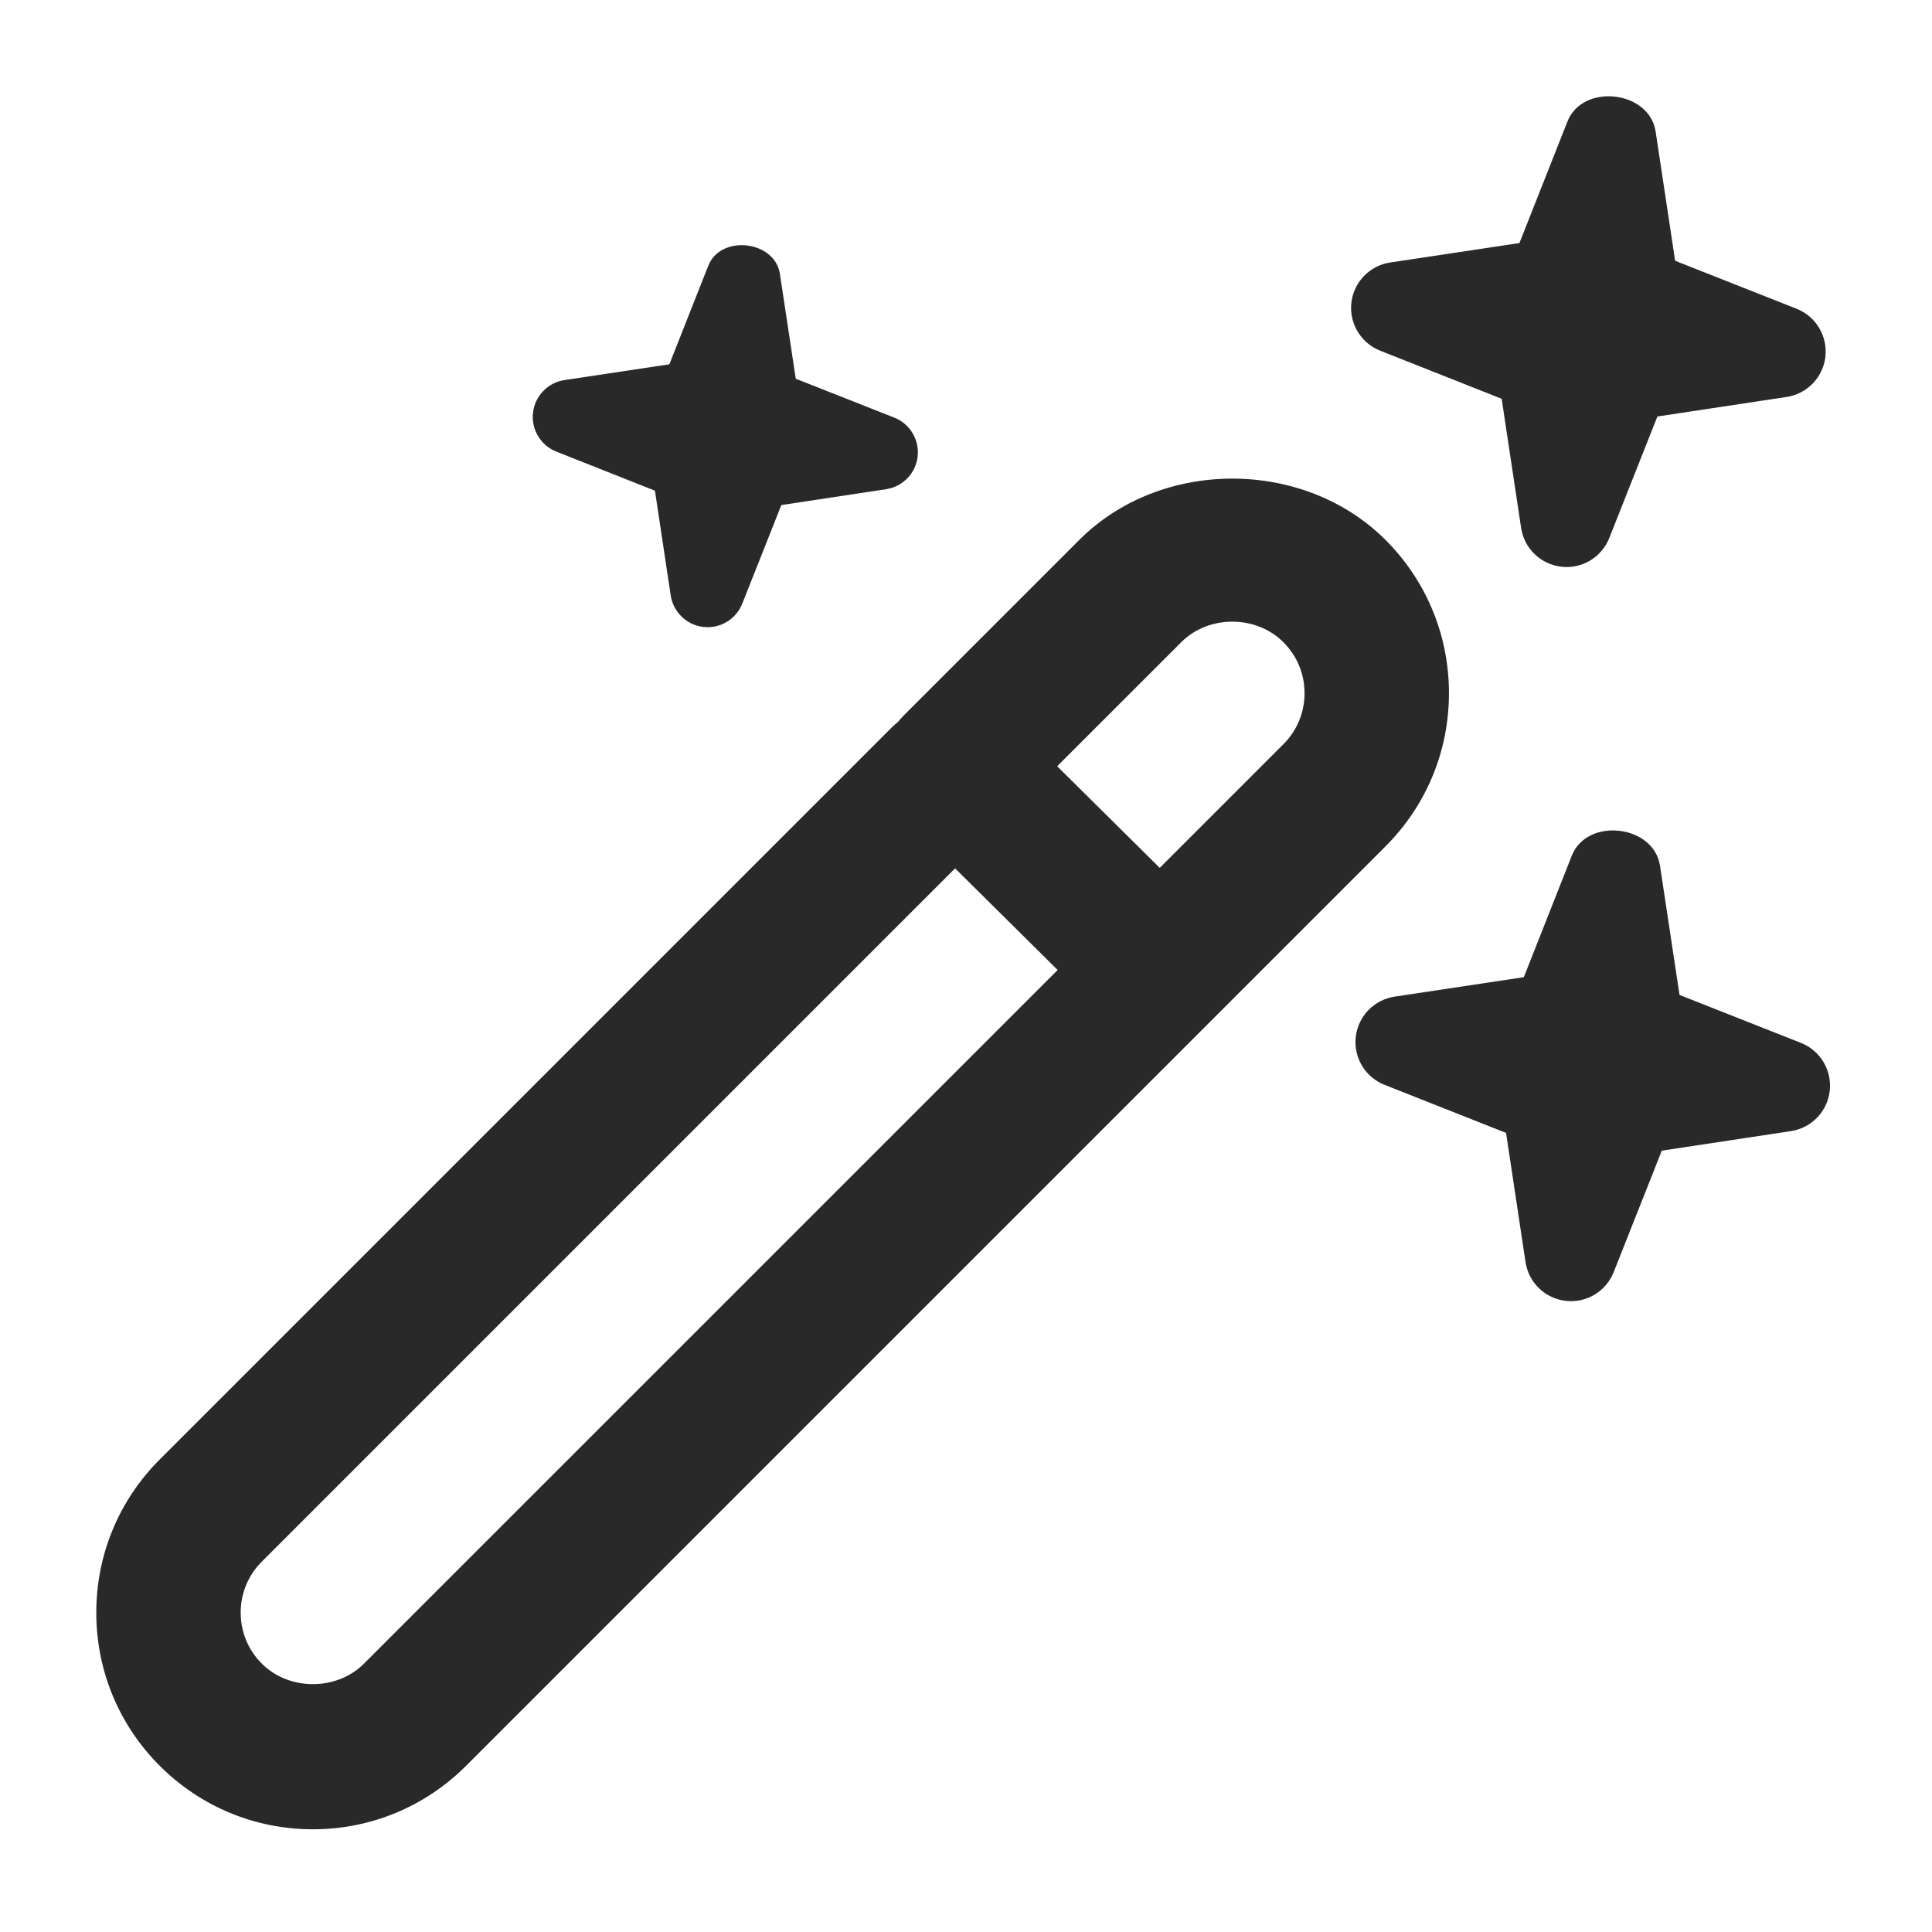 <svg width="43" height="43" viewBox="0 0 43 43" fill="none" xmlns="http://www.w3.org/2000/svg">
<path d="M32.249 15.428C32.249 14.139 31.747 12.928 30.839 12.019C29.02 10.199 25.84 10.195 24.019 12.019L20.116 15.922C20.07 15.968 20.026 16.018 19.986 16.069C19.934 16.108 19.886 16.152 19.838 16.2L3.555 32.483C2.645 33.394 2.143 34.605 2.143 35.892C2.143 37.179 2.645 38.391 3.555 39.301C4.465 40.211 5.677 40.714 6.964 40.714C8.251 40.714 9.463 40.211 10.373 39.301L30.837 18.837C31.747 17.927 32.249 16.715 32.249 15.428ZM8.1 37.028C7.493 37.635 6.435 37.635 5.828 37.028C5.524 36.725 5.357 36.321 5.357 35.892C5.357 35.463 5.524 35.059 5.828 34.756L21.257 19.327L23.54 21.589L8.1 37.028ZM28.564 16.564L25.812 19.316L23.529 17.054L26.292 14.292C26.898 13.685 27.957 13.683 28.564 14.294C28.868 14.595 29.035 14.999 29.035 15.428C29.035 15.857 28.868 16.261 28.564 16.564Z" fill="#292929"/>
<path d="M40.084 23.212L37.381 22.144L36.946 19.268C36.806 18.351 35.321 18.186 34.983 19.045L33.915 21.749L31.039 22.182C30.583 22.25 30.227 22.618 30.175 23.077C30.122 23.537 30.384 23.973 30.815 24.145L33.52 25.215L33.953 28.089C34.021 28.545 34.389 28.901 34.849 28.953C35.308 29.006 35.744 28.744 35.916 28.312L36.986 25.61L39.86 25.175C40.319 25.105 40.672 24.739 40.724 24.279C40.776 23.82 40.513 23.381 40.084 23.212Z" fill="#292929"/>
<path d="M30.718 7.805L33.422 8.876L33.855 11.749C33.923 12.206 34.291 12.561 34.751 12.614C35.211 12.666 35.647 12.404 35.818 11.973L36.888 9.27L39.763 8.835C40.221 8.766 40.575 8.399 40.627 7.94C40.679 7.48 40.416 7.041 39.986 6.872L37.283 5.804L36.849 2.928C36.709 2.011 35.224 1.846 34.886 2.705L33.818 5.409L30.942 5.842C30.485 5.91 30.129 6.278 30.077 6.738C30.025 7.197 30.287 7.634 30.718 7.805Z" fill="#292929"/>
<path d="M12.383 10.052L14.577 10.921L14.928 13.253C14.984 13.623 15.283 13.912 15.656 13.954C16.028 13.996 16.382 13.784 16.521 13.434L17.39 11.241L19.722 10.888C20.094 10.831 20.381 10.534 20.424 10.161C20.466 9.788 20.252 9.432 19.904 9.295L17.711 8.429L17.358 6.095C17.244 5.35 16.039 5.216 15.765 5.913L14.898 8.108L12.564 8.459C12.194 8.514 11.905 8.813 11.863 9.186C11.82 9.559 12.033 9.913 12.383 10.052Z" fill="#292929"/>
</svg>
